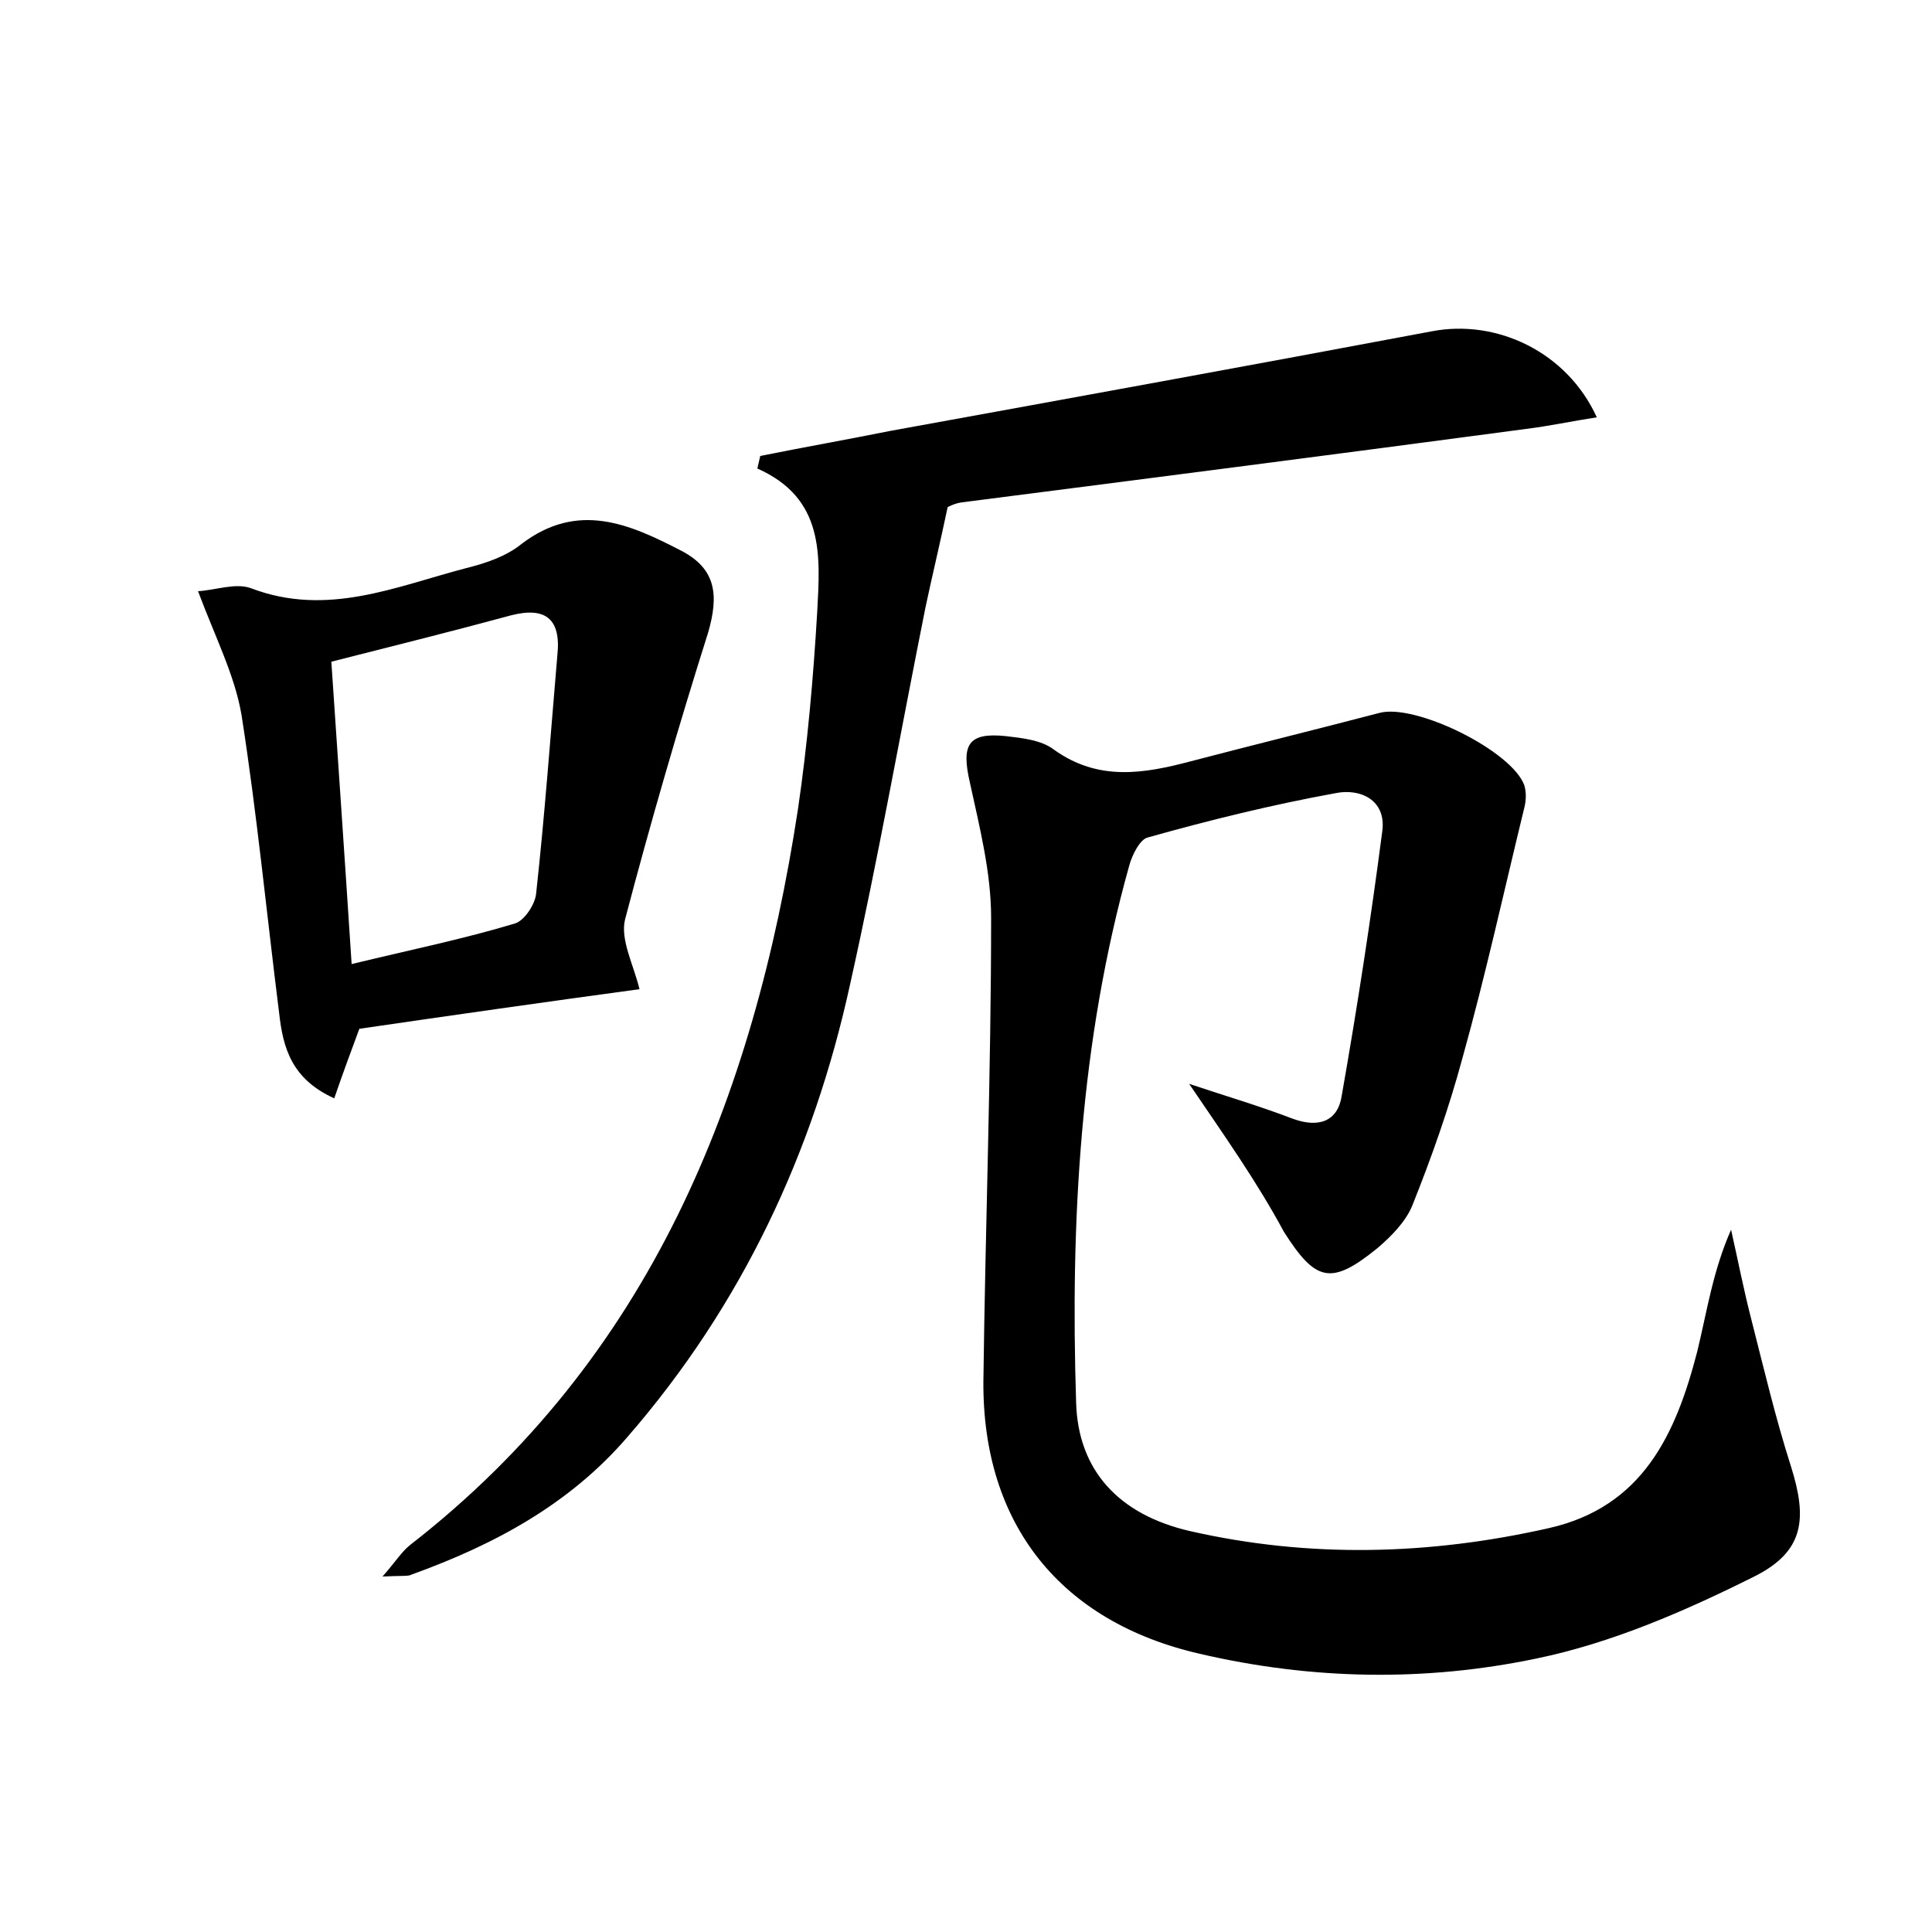 <?xml version="1.0" encoding="utf-8"?>
<!-- Generator: Adobe Illustrator 22.0.0, SVG Export Plug-In . SVG Version: 6.00 Build 0)  -->
<svg version="1.1" id="图层_1" xmlns="http://www.w3.org/2000/svg" xmlns:xlink="http://www.w3.org/1999/xlink" x="0px" y="0px"
	 viewBox="0 0 200 200" style="enable-background:new 0 0 200 200;" xml:space="preserve">
<style type="text/css">
	.st0{fill:#FFFFFF;}
</style>
<g>
	
	<path d="M123.1,112.2c3.9,1.3,7.3,2.3,10.7,3.6c2.7,1,4.7,0.3,5.1-2.4c1.6-9.1,3-18.2,4.2-27.4c0.4-3.2-2.3-4.4-4.8-3.9
		c-6.6,1.2-13.1,2.8-19.5,4.6c-0.8,0.2-1.6,1.8-1.9,2.9c-5.1,18.2-6.1,36.9-5.5,55.6c0.2,7,4.4,11.6,11.8,13.3
		c12.3,2.8,24.7,2.5,37.1-0.3c9.8-2.2,13.2-9.8,15.4-18.3c1-4.1,1.6-8.3,3.5-12.6c0.7,3.1,1.3,6.2,2.1,9.3
		c1.3,5.1,2.5,10.2,4.1,15.2c1.7,5.4,1.4,8.8-3.8,11.4c-7.2,3.6-14.8,6.9-22.6,8.5c-11.5,2.4-23.2,2.2-34.8-0.5
		c-14.4-3.3-22.5-13.4-22.4-28.2c0.2-16,0.8-32,0.8-48c0-4.7-1.2-9.4-2.2-14c-0.9-3.9-0.2-5.2,3.7-4.8c1.7,0.2,3.7,0.4,5,1.4
		c4.6,3.3,9.3,2.5,14.2,1.2c6.5-1.7,13-3.3,19.5-5c3.7-1,13.7,3.9,15,7.5c0.2,0.7,0.2,1.5,0,2.3c-2.1,8.6-4,17.3-6.4,25.9
		c-1.4,5.2-3.2,10.3-5.2,15.3c-0.7,1.7-2.2,3.2-3.6,4.4c-4.8,3.9-6.4,3.5-9.7-1.7C130.1,122.3,126.7,117.5,123.1,112.2z"/>
	<path d="M39.6,163.2c1.4-1.6,2-2.6,2.9-3.3c24.8-19.3,35.5-46.1,40.1-76.1c1-6.8,1.6-13.7,2-20.5c0.3-5.7,0.8-11.7-6.2-14.8
		c0.1-0.4,0.2-0.9,0.3-1.3c4.5-0.9,9-1.7,13.5-2.6c18.7-3.4,37.4-6.8,56-10.3c6.7-1.3,14,2.1,17.1,8.9c-2.6,0.4-4.9,0.9-7.3,1.2
		c-19.5,2.6-38.9,5.1-58.4,7.6c-0.8,0.1-1.5,0.5-1.5,0.5c-0.8,3.8-1.6,7.1-2.3,10.4c-2.6,13-4.9,26-7.8,39
		c-3.8,17.4-11.2,33.2-23,46.8c-6,7-13.8,11.2-22.4,14.3C42.3,163.2,41.5,163.1,39.6,163.2z"/>
	<path d="M66.2,102.4c-9.6,1.3-19.4,2.7-29,4.1c-0.9,2.4-1.7,4.6-2.6,7.2c-4.4-2-5.3-5.2-5.7-8.8C27.6,94.6,26.6,84.2,25,74
		c-0.7-4.1-2.7-8-4.5-12.8c1.8-0.1,3.9-0.9,5.5-0.3c7.9,3,15-0.2,22.3-2.1c2-0.5,4.1-1.2,5.7-2.5c5.8-4.4,11.1-2.1,16.5,0.7
		c3.7,1.9,3.9,4.7,2.8,8.5c-3.1,9.8-6,19.8-8.6,29.7C64.2,97.3,65.6,99.9,66.2,102.4z M34.3,68.5C35,78.9,35.7,89,36.4,99.8
		c6.2-1.5,11.6-2.6,16.9-4.2c1-0.3,2.1-2,2.2-3.1c0.9-8.2,1.5-16.5,2.2-24.7c0.4-3.8-1.3-5-4.8-4.1C47,65.3,41,66.8,34.3,68.5z"/>
	
</g>
</svg>
